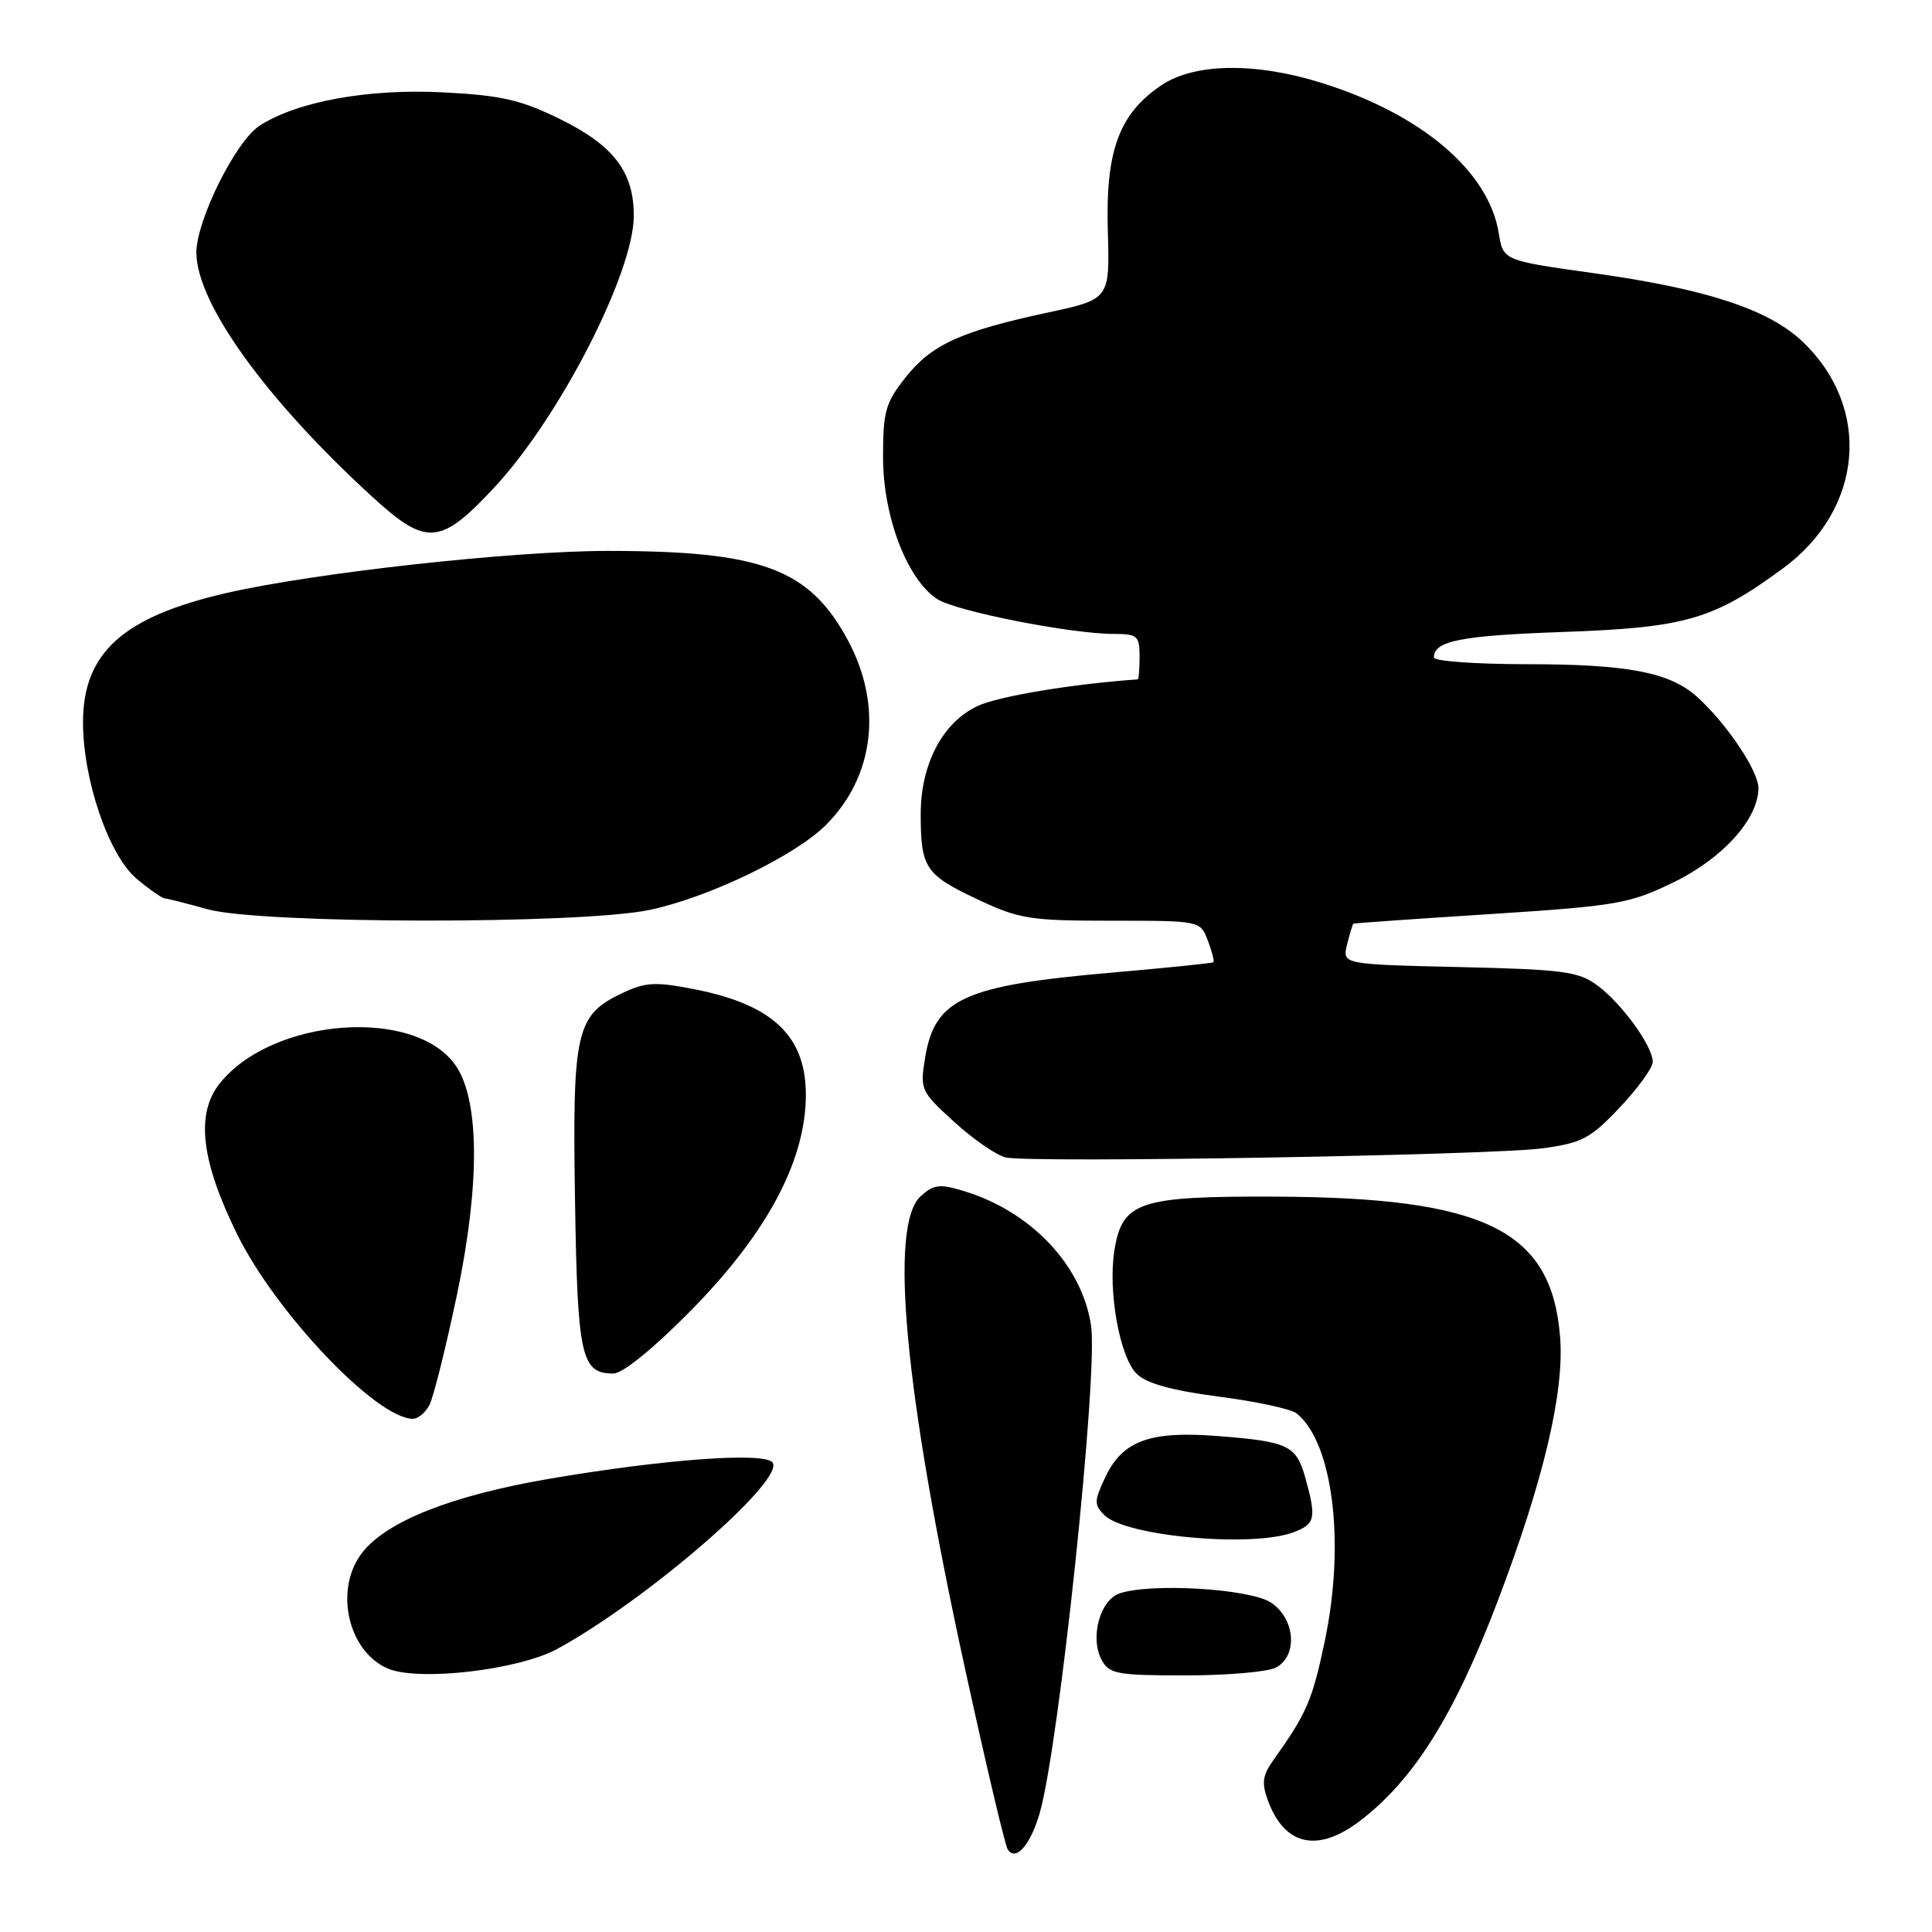 <?xml version="1.0" encoding="UTF-8" standalone="no"?>
<!DOCTYPE svg PUBLIC "-//W3C//DTD SVG 1.1//EN" "http://www.w3.org/Graphics/SVG/1.1/DTD/svg11.dtd" >
<svg xmlns="http://www.w3.org/2000/svg" xmlns:xlink="http://www.w3.org/1999/xlink" version="1.1" viewBox="0 0 256 256">
 <g >
 <path fill="currentColor"
d=" M 137.76 240.26 C 140.34 231.36 145.53 182.04 144.57 175.64 C 143.38 167.67 136.64 160.54 127.75 157.83 C 124.52 156.84 123.73 156.94 122.00 158.50 C 117.77 162.33 119.84 184.34 127.90 221.24 C 130.63 233.74 133.16 244.45 133.52 245.04 C 134.56 246.72 136.54 244.50 137.76 240.26 Z  M 180.24 241.25 C 187.35 235.80 192.69 227.29 198.42 212.24 C 204.52 196.22 207.31 184.43 206.72 177.15 C 205.59 162.99 196.82 158.67 168.96 158.56 C 150.87 158.49 148.70 159.22 147.66 165.71 C 146.80 171.11 148.37 179.82 150.61 182.03 C 151.92 183.32 155.25 184.24 161.50 185.06 C 166.45 185.70 171.09 186.70 171.82 187.29 C 176.63 191.19 178.27 204.45 175.54 217.45 C 173.89 225.32 173.14 227.04 168.72 233.24 C 167.28 235.26 167.15 236.27 168.02 238.62 C 170.24 244.59 174.63 245.54 180.24 241.25 Z  M 73.84 218.49 C 85.58 212.10 103.90 196.27 102.39 193.82 C 101.49 192.36 88.09 193.33 72.71 195.96 C 59.89 198.16 51.29 201.55 48.02 205.70 C 44.25 210.50 46.04 218.76 51.36 221.08 C 55.39 222.83 68.68 221.30 73.84 218.49 Z  M 169.07 220.96 C 172.01 219.39 171.63 214.46 168.39 212.34 C 165.60 210.51 152.45 209.72 148.34 211.14 C 145.74 212.03 144.40 217.01 145.97 219.94 C 146.97 221.81 148.00 222.00 157.10 222.00 C 162.62 222.00 168.00 221.53 169.07 220.96 Z  M 171.43 203.02 C 174.28 201.94 174.45 201.16 172.97 195.85 C 171.77 191.51 170.72 191.01 161.30 190.28 C 152.36 189.58 148.75 190.91 146.47 195.71 C 144.97 198.87 144.95 199.38 146.33 200.76 C 149.15 203.58 165.98 205.10 171.43 203.02 Z  M 56.89 186.20 C 57.42 185.21 59.07 178.60 60.56 171.51 C 63.58 157.11 63.55 146.02 60.49 141.35 C 55.27 133.38 36.06 134.77 29.07 143.62 C 25.91 147.63 26.66 153.89 31.43 163.56 C 36.61 174.04 49.90 187.98 54.71 188.00 C 55.38 188.00 56.36 187.19 56.89 186.20 Z  M 91.49 173.71 C 101.00 164.08 106.13 154.97 106.72 146.68 C 107.35 137.83 103.04 133.25 92.07 131.09 C 86.82 130.06 85.54 130.13 82.46 131.59 C 76.32 134.50 75.84 136.58 76.19 158.91 C 76.52 179.82 77.00 182.00 81.28 182.00 C 82.50 182.00 86.57 178.70 91.49 173.71 Z  M 204.38 152.16 C 209.63 151.45 210.73 150.87 214.63 146.74 C 217.03 144.20 219.00 141.48 219.00 140.71 C 219.00 138.63 214.92 132.99 211.68 130.59 C 209.16 128.72 207.19 128.46 193.35 128.14 C 177.84 127.78 177.84 127.78 178.50 125.14 C 178.86 123.69 179.24 122.45 179.33 122.39 C 179.42 122.33 187.60 121.75 197.50 121.12 C 214.31 120.03 215.91 119.75 221.76 116.91 C 228.29 113.73 233.00 108.50 233.00 104.42 C 233.00 102.14 228.77 95.86 224.89 92.35 C 221.27 89.08 215.71 88.01 202.25 88.01 C 195.51 88.00 190.00 87.61 190.00 87.12 C 190.00 84.92 193.51 84.22 207.11 83.74 C 223.37 83.16 226.99 82.11 236.23 75.33 C 246.91 67.49 248.08 54.06 238.85 45.27 C 234.36 41.00 226.14 38.30 211.34 36.22 C 199.18 34.52 199.18 34.52 198.60 30.93 C 197.29 22.71 188.38 15.13 175.14 10.99 C 166.35 8.23 158.27 8.35 153.90 11.29 C 148.29 15.06 146.48 19.97 146.79 30.57 C 147.06 39.65 147.06 39.65 138.81 41.42 C 127.28 43.90 123.45 45.65 120.00 50.00 C 117.32 53.38 117.00 54.53 117.01 60.64 C 117.02 68.46 120.20 76.77 124.17 79.37 C 126.63 80.99 141.92 84.00 147.63 84.00 C 150.71 84.00 151.00 84.26 151.00 87.00 C 151.00 88.65 150.89 90.01 150.75 90.02 C 141.98 90.64 132.23 92.27 129.49 93.57 C 124.88 95.76 122.00 101.26 122.00 107.88 C 122.00 114.98 122.61 115.90 129.40 119.11 C 135.05 121.78 136.37 122.00 147.27 122.00 C 159.05 122.00 159.05 122.00 160.05 124.64 C 160.60 126.09 160.93 127.38 160.78 127.50 C 160.63 127.63 154.65 128.24 147.50 128.86 C 127.73 130.57 123.86 132.32 122.58 140.16 C 121.89 144.38 122.00 144.62 126.46 148.68 C 128.98 150.98 132.05 153.09 133.27 153.37 C 136.58 154.12 197.55 153.08 204.38 152.16 Z  M 86.12 120.56 C 93.88 118.92 105.29 113.43 109.39 109.36 C 115.86 102.96 117.00 93.47 112.35 84.84 C 107.23 75.34 100.94 73.00 80.52 73.00 C 67.89 73.00 41.72 75.89 30.00 78.58 C 16.29 81.73 11.00 86.50 11.00 95.71 C 11.00 103.35 14.42 113.33 18.09 116.43 C 19.78 117.84 21.46 119.02 21.83 119.04 C 22.20 119.07 24.75 119.71 27.50 120.48 C 34.57 122.44 76.97 122.50 86.12 120.56 Z  M 65.52 64.57 C 74.12 55.34 83.93 36.24 83.98 28.65 C 84.01 22.82 81.35 19.30 74.25 15.80 C 69.03 13.23 66.46 12.64 58.75 12.24 C 48.79 11.72 39.29 13.45 34.35 16.69 C 31.21 18.75 25.99 29.27 26.02 33.50 C 26.07 40.22 35.25 52.95 49.34 65.84 C 56.52 72.41 58.35 72.27 65.52 64.57 Z "/>
</g>
</svg>